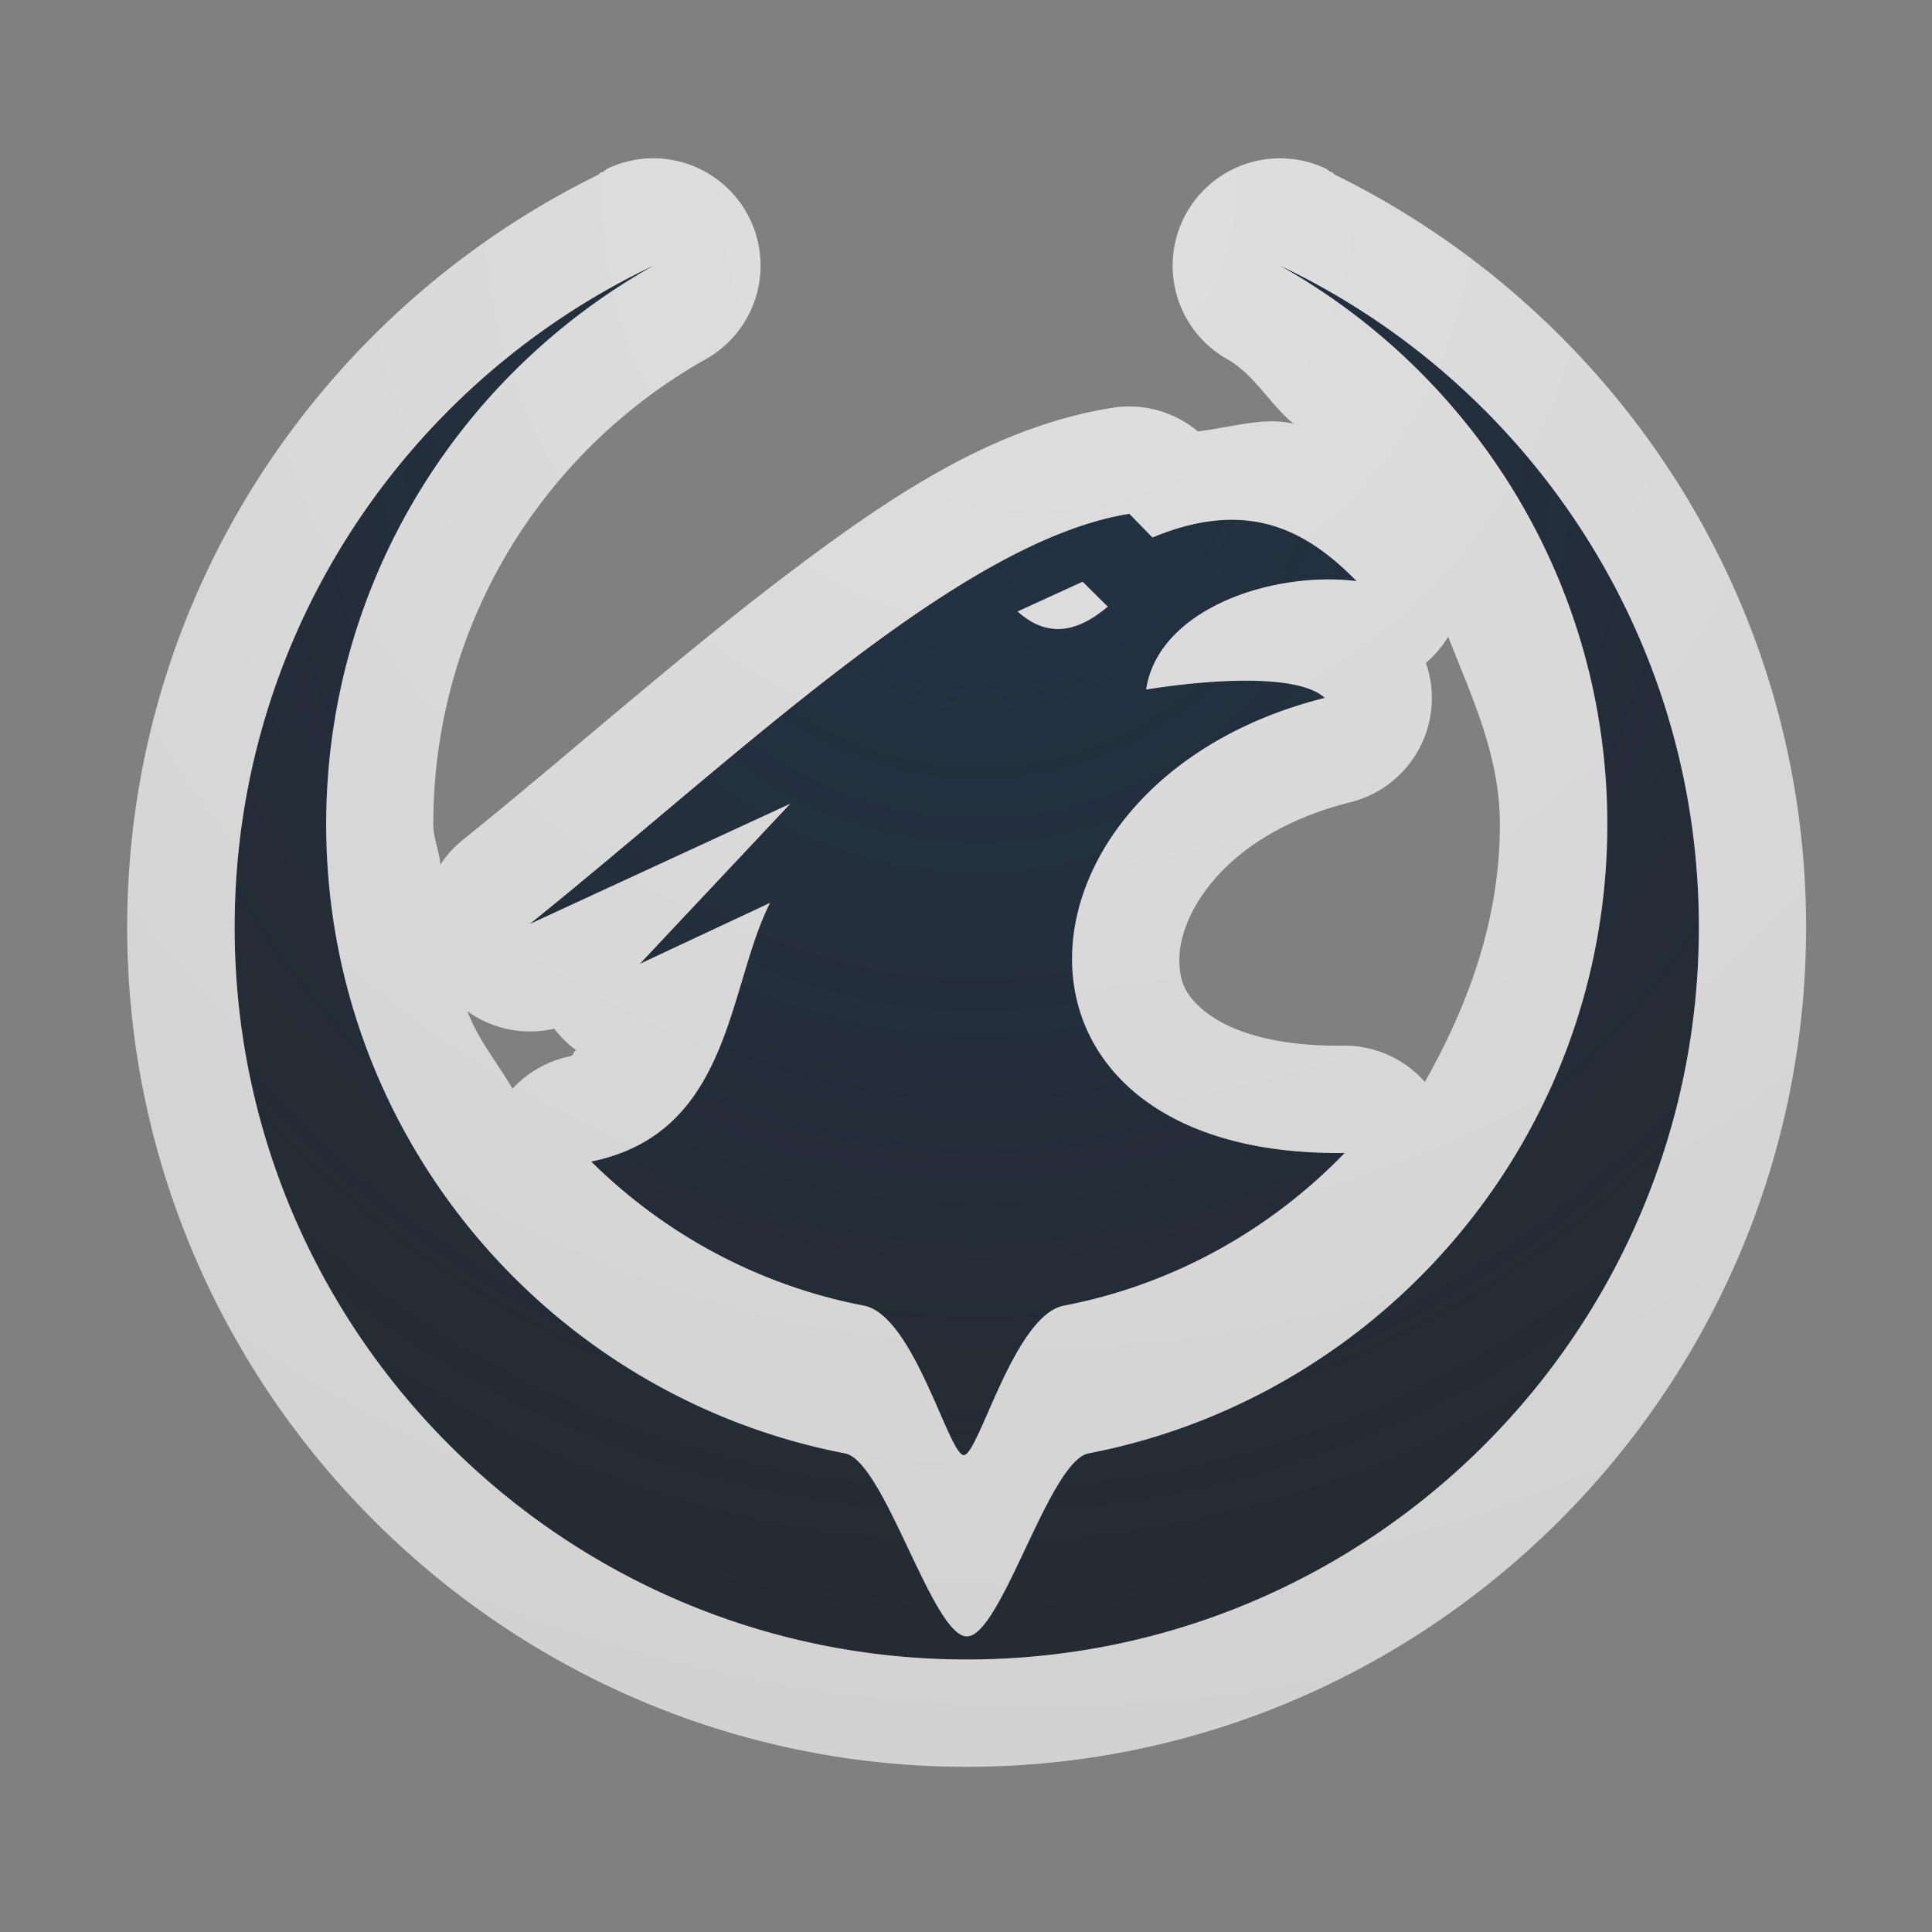 <?xml version="1.0" encoding="UTF-8"?>
<!-- Created with Inkscape (http://www.inkscape.org/) -->
<svg width="18" height="18" version="1.1" xmlns="http://www.w3.org/2000/svg" xmlns:cc="http://creativecommons.org/ns#" xmlns:dc="http://purl.org/dc/elements/1.1/" xmlns:rdf="http://www.w3.org/1999/02/22-rdf-syntax-ns#">
	<rect width="100%" height="100%" fill="#808080" stroke="none"/>
	<defs>
		<radialGradient id="b" cx="350.84" cy="-99.696" r="7.254" gradientTransform="matrix(0,2.869,-2.777,0,-267.74,-1002.7)" gradientUnits="userSpaceOnUse">
			<stop stop-color="#213851" stop-opacity=".906" offset="0"/>
			<stop stop-color="#27303a" stop-opacity="0" offset="1"/>
		</radialGradient>
		<radialGradient id="a" cx="24.206" cy="5.439" r="8" gradientTransform="matrix(-2.555,0,0,-2.555,71.519,15.699)" gradientUnits="userSpaceOnUse">
			<stop stop-color="#ffffff" stop-opacity=".749" offset="0"/>
			<stop stop-color="#ffffff" stop-opacity=".605" offset="1"/>
		</radialGradient>
	</defs>
	<path d="m6.092 2.473c-2.307 1.094-3.906 3.444-3.906 6.166 0 3.765 3.057 6.822 6.822 6.822s6.82-3.057 6.82-6.822c0-2.722-1.599-5.072-3.906-6.166 1.821 1.022 3.053 2.971 3.053 5.207 0 2.907-2.081 5.331-4.834 5.861-0.367 0.071-0.813 1.705-1.133 1.705-0.32 0-0.767-1.634-1.135-1.705-2.753-0.53-4.834-2.955-4.834-5.861 0-2.236 1.232-4.185 3.053-5.207zm4.43 2.314c-1.583 0.255-3.612 2.233-5.586 3.822l2.428-1.121-1.402 1.492 1.213-0.568c-0.398 0.784-0.356 2.143-1.666 2.41 0.682 0.675 1.559 1.154 2.539 1.342 0.467 0.089 0.792 1.393 0.932 1.393s0.466-1.304 0.934-1.393c1.018-0.195 1.923-0.706 2.615-1.422-3.465 0.043-3.246-3.471-0.186-4.24-0.236-0.22-1.021-0.18-1.664-0.078 0.112-0.75 1.175-1.107 1.961-1.01-0.449-0.455-0.996-0.785-1.902-0.406zm-0.436 0.633 0.234 0.232c-0.308 0.261-0.58 0.278-0.84 0.045z" fill="#090d11" fill-opacity=".766" fill-rule="evenodd" style="paint-order:normal"/>
	<path d="m6.092 2.473c-2.307 1.094-3.906 3.444-3.906 6.166 0 3.765 3.057 6.822 6.822 6.822s6.82-3.057 6.82-6.822c0-2.722-1.599-5.072-3.906-6.166 1.821 1.022 3.053 2.971 3.053 5.207 0 2.907-2.081 5.331-4.834 5.861-0.367 0.071-0.813 1.705-1.133 1.705-0.32 0-0.767-1.634-1.135-1.705-2.753-0.53-4.834-2.955-4.834-5.861 0-2.236 1.232-4.185 3.053-5.207zm4.43 2.314c-1.583 0.255-3.612 2.233-5.586 3.822l2.428-1.121-1.402 1.492 1.213-0.568c-0.398 0.784-0.356 2.143-1.666 2.41 0.682 0.675 1.559 1.154 2.539 1.342 0.467 0.089 0.792 1.393 0.932 1.393s0.466-1.304 0.934-1.393c1.018-0.195 1.923-0.706 2.615-1.422-3.465 0.043-3.246-3.471-0.186-4.24-0.236-0.22-1.021-0.18-1.664-0.078 0.112-0.75 1.175-1.107 1.961-1.01-0.449-0.455-0.996-0.785-1.902-0.406zm-0.436 0.633 0.234 0.232c-0.308 0.261-0.58 0.278-0.84 0.045z" fill="url(#b)" fill-opacity=".753" fill-rule="evenodd" style="paint-order:normal"/>
	<path id="PhoenixHead" d="m6.117 1.475a1 1 0 0 0-0.453 0.094c-0.021 0.01-0.037 0.029-0.059 0.039l-0.004-0.006c-0.011 0.006-0.015 0.019-0.025 0.025-2.595 1.274-4.391 3.936-4.391 7.012 0 4.306 3.516 7.822 7.822 7.822s7.82-3.516 7.82-7.822c0-3.076-1.796-5.737-4.391-7.012-0.011-0.006-0.015-0.019-0.025-0.025l-0.004 0.006c-0.021-0.01-0.037-0.029-0.059-0.039a1 1 0 0 0-0.918 1.775c0.257 0.144 0.397 0.42 0.623 0.605-0.273-0.07-0.588 0.036-0.893 0.07a1 1 0 0 0-0.801-0.219c-1.126 0.182-2.094 0.842-3.092 1.602-0.997 0.76-2.001 1.655-2.961 2.428a1 1 0 0 0-0.203 0.225c-0.01-0.129-0.066-0.243-0.066-0.375 0-1.869 1.027-3.485 2.543-4.336a1 1 0 0 0-0.465-1.869zm-0.025 0.998c-1.821 1.022-3.053 2.971-3.053 5.207 0 2.907 2.081 5.331 4.834 5.861 0.367 0.071 0.815 1.705 1.135 1.705 0.32 0 0.766-1.634 1.133-1.705 2.753-0.53 4.834-2.955 4.834-5.861 0-2.236-1.232-4.185-3.053-5.207 2.307 1.094 3.906 3.444 3.906 6.166 0 3.765-3.055 6.822-6.82 6.822s-6.822-3.057-6.822-6.822c0-2.722 1.599-5.072 3.906-6.166zm4.43 2.314 0.215 0.221c0.907-0.378 1.454-0.049 1.902 0.406-0.785-0.097-1.849 0.26-1.961 1.01 0.643-0.102 1.428-0.142 1.664 0.078-3.061 0.769-3.279 4.284 0.186 4.24-0.692 0.716-1.598 1.227-2.615 1.422-0.467 0.089-0.794 1.393-0.934 1.393-0.14 0-0.464-1.304-0.932-1.393-0.98-0.188-1.857-0.667-2.539-1.342 1.31-0.267 1.268-1.626 1.666-2.41l-1.213 0.568 1.402-1.492-2.428 1.121c1.974-1.589 4.002-3.567 5.586-3.822zm-0.436 0.633-0.605 0.277c0.26 0.233 0.532 0.216 0.84-0.045l-0.234-0.232zm3.406 0.512c0.22 0.561 0.482 1.107 0.482 1.748 0 0.888-0.293 1.681-0.699 2.4a1 1 0 0 0-0.76-0.338c-0.697 0.009-1.092-0.161-1.285-0.316-0.194-0.155-0.243-0.29-0.242-0.494 0.002-0.409 0.411-1.161 1.598-1.459a1 1 0 0 0 0.699-1.297 1 1 0 0 0 0.207-0.244zm-9.137 3.49a1 1 0 0 0 0.809 0.162 1 1 0 0 0 0.205 0.201c-0.033 0.009-0.017 0.048-0.061 0.057a1 1 0 0 0-0.533 0.301c-0.141-0.241-0.321-0.456-0.42-0.721z" color="#000000" color-rendering="auto" dominant-baseline="auto" fill="url(#a)" fill-opacity=".999" fill-rule="evenodd" image-rendering="auto" shape-rendering="auto" solid-color="#000000" style="font-feature-settings:normal;font-variant-alternates:normal;font-variant-caps:normal;font-variant-ligatures:normal;font-variant-numeric:normal;font-variant-position:normal;isolation:auto;mix-blend-mode:normal;paint-order:normal;shape-padding:0;text-decoration-color:#000000;text-decoration-line:none;text-decoration-style:solid;text-indent:0;text-orientation:mixed;text-transform:none;white-space:normal"/>
</svg>
